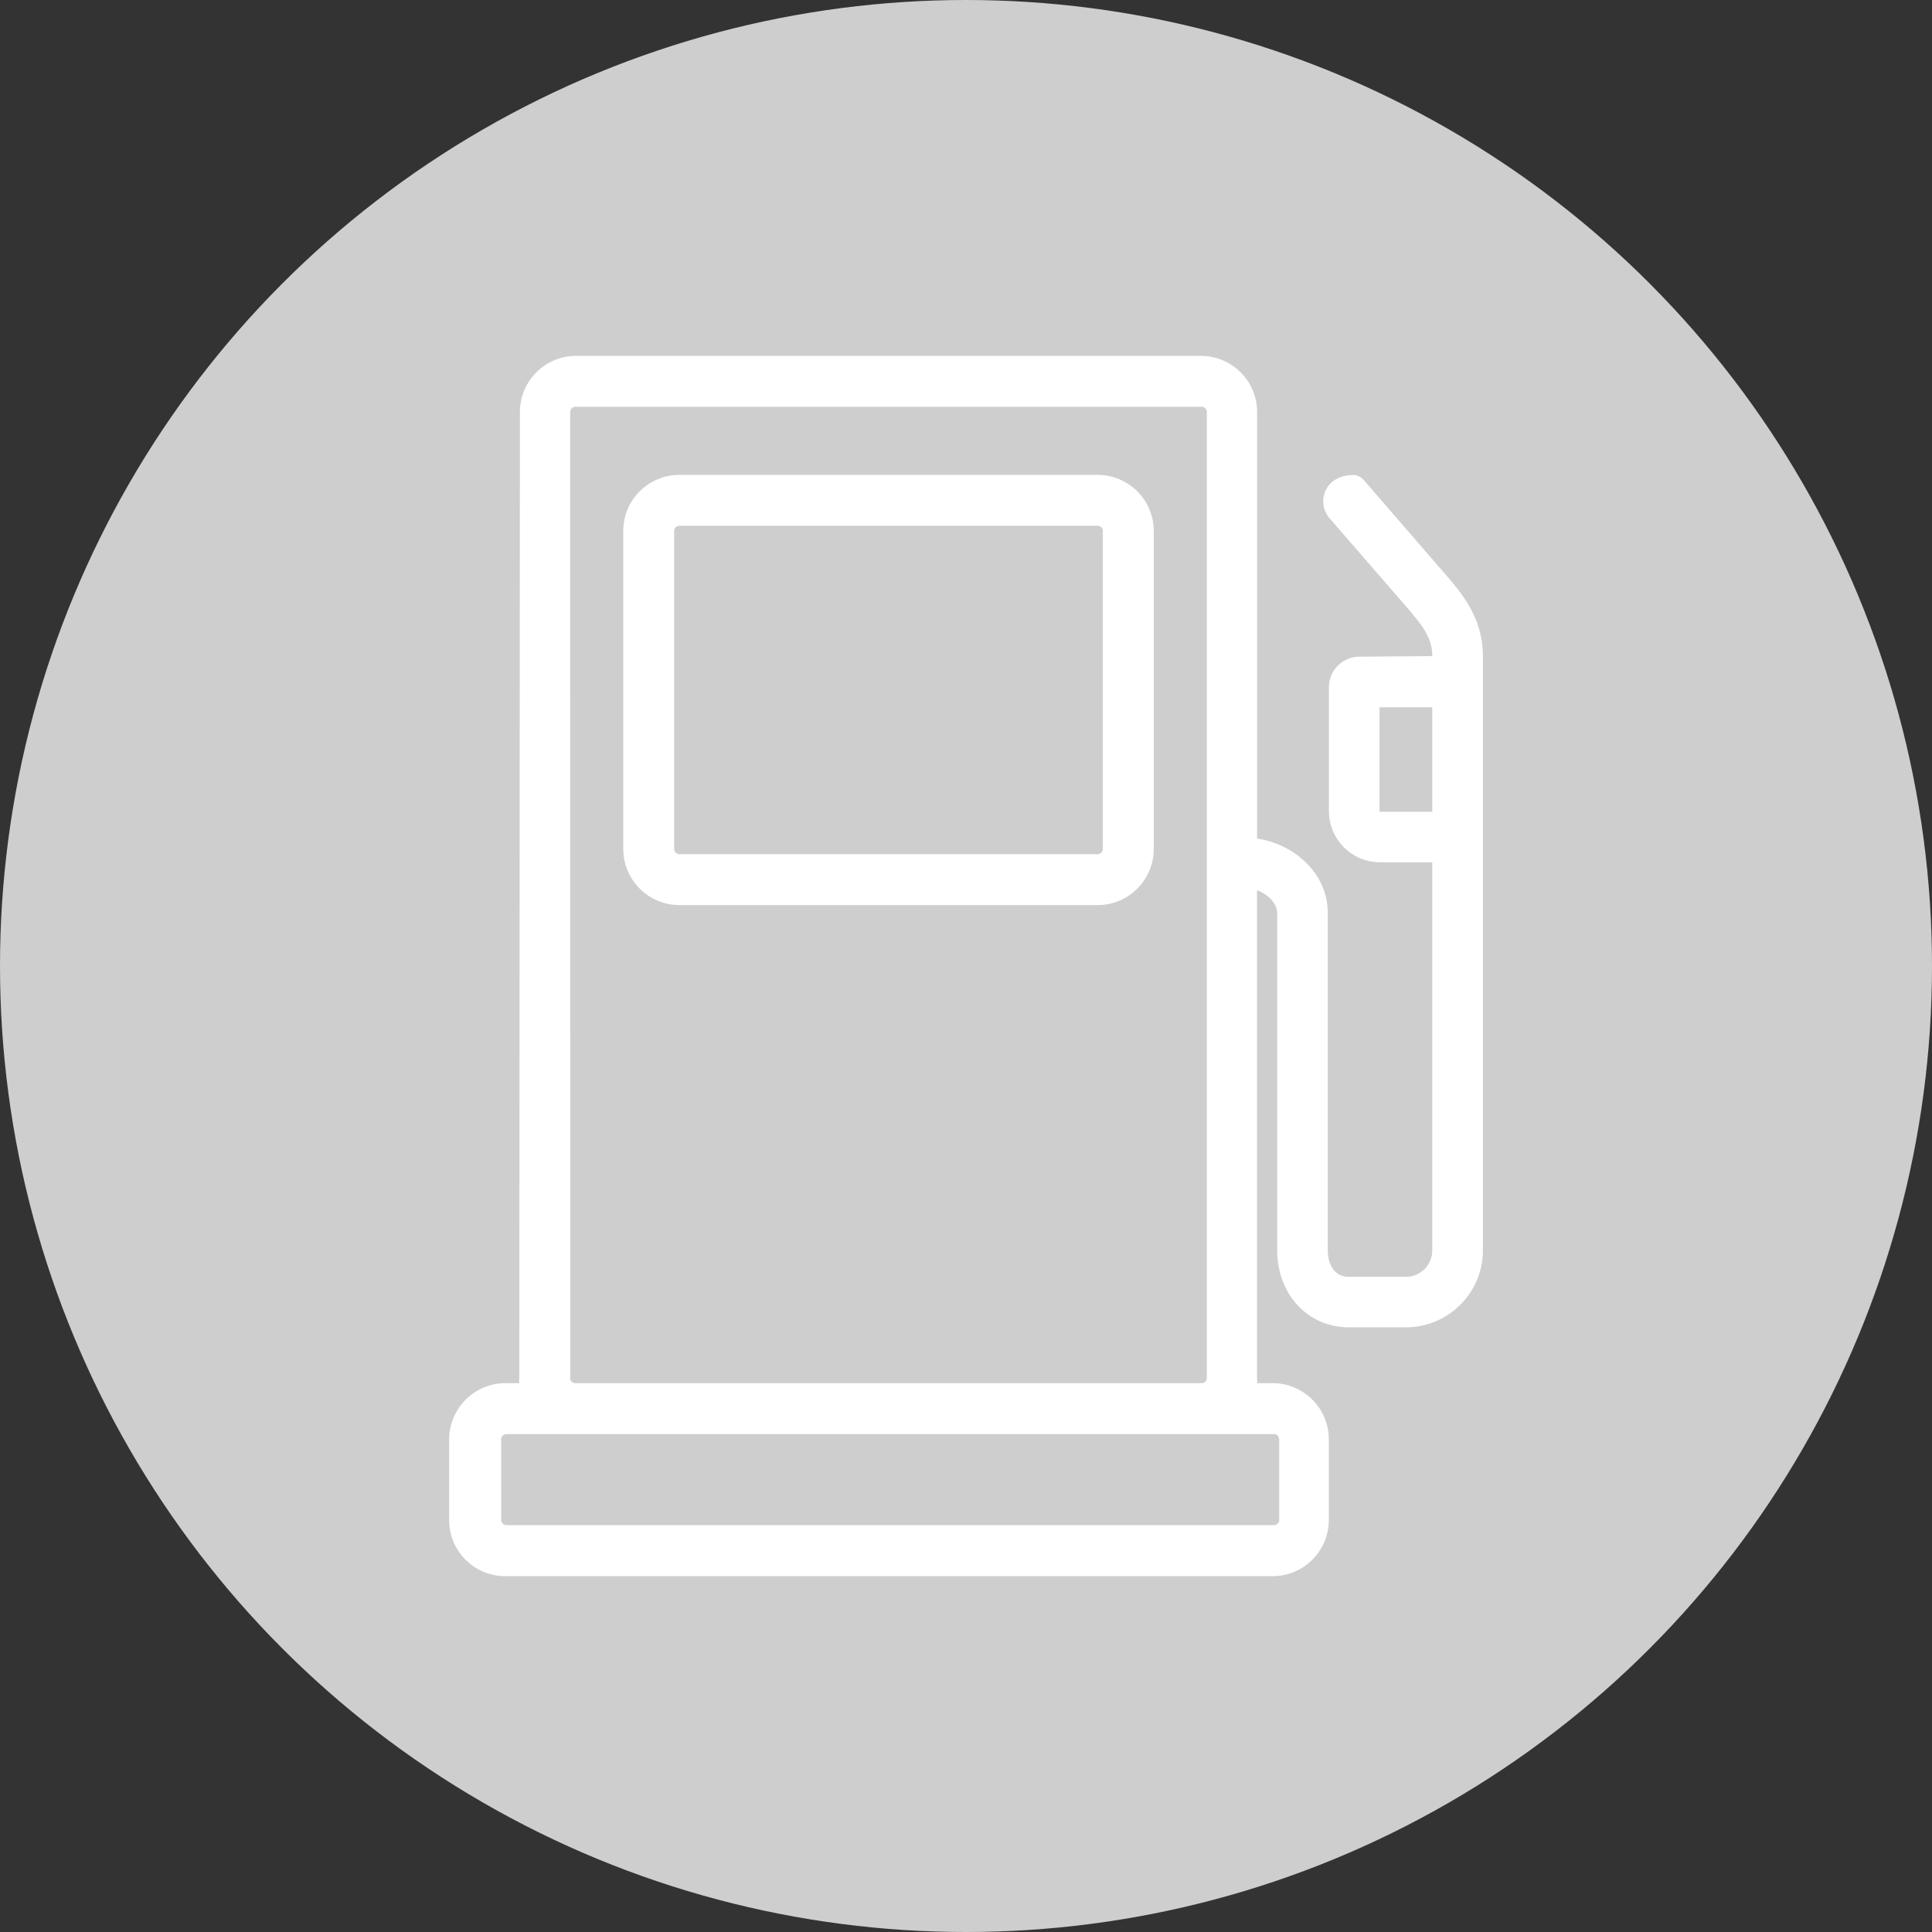 <?xml version="1.0" encoding="utf-8"?>
<!-- Generator: Adobe Illustrator 17.0.0, SVG Export Plug-In . SVG Version: 6.00 Build 0)  -->
<!DOCTYPE svg PUBLIC "-//W3C//DTD SVG 1.1//EN" "http://www.w3.org/Graphics/SVG/1.1/DTD/svg11.dtd">
<svg version="1.1" id="Слой_1" xmlns="http://www.w3.org/2000/svg" xmlns:xlink="http://www.w3.org/1999/xlink" x="0px" y="0px"
	 width="38px" height="38px" viewBox="0 0 38 38" enable-background="new 0 0 38 38" xml:space="preserve">
<rect x="0" y="0" width="38" height="38" fill="#333333" stroke="none"/>
<g id="Слой_2_1_">
</g>
<g>
	<circle fill="#CECECE" cx="19" cy="19" r="19"/>
	<g>
		<path fill="#FFFFFF" d="M21.589,9.34h-8.226c-0.609,0-1.104,0.494-1.104,1.103v6.255c0,0.608,0.495,1.104,1.104,1.104h8.226
			c0.609,0,1.104-0.495,1.104-1.104v-6.254C22.693,9.835,22.197,9.34,21.589,9.34z M21.692,10.443v6.255
			c-0.003,0.059-0.047,0.103-0.103,0.103h-8.226c-0.056,0-0.103-0.047-0.103-0.103v-6.255c0-0.056,0.046-0.102,0.103-0.102h8.226
			C21.646,10.34,21.692,10.387,21.692,10.443z"/>
		<path fill="#FFFFFF" d="M28.38,11.239l-1.554-1.794c-0.058-0.067-0.135-0.103-0.218-0.103c-0.256,0.005-0.453,0.119-0.538,0.313
			c-0.079,0.177-0.05,0.384,0.075,0.531l1.48,1.707c0.348,0.4,0.546,0.643,0.546,1.012l-1.433,0.011c-0.331,0-0.6,0.268-0.6,0.6
			v2.439c0,0.554,0.451,1.005,1.006,1.005h1.027v7.635c0,0.286-0.233,0.519-0.52,0.519h-1.122c-0.305,0-0.413-0.279-0.413-0.519
			v-6.633c0-0.804-0.682-1.365-1.39-1.468v-8.39C24.726,7.496,24.231,7,23.623,7H11.329c-0.608,0-1.103,0.495-1.103,1.104
			l-0.012,18.99c-0.003,0.04-0.004,0.077-0.003,0.111H9.937c-0.594,0-1.089,0.484-1.103,1.082v1.61c0,0.295,0.114,0.572,0.322,0.78
			c0.209,0.209,0.486,0.324,0.78,0.324h15.096c0.609,0,1.104-0.494,1.104-1.103V28.31c0-0.609-0.495-1.105-1.104-1.105h-0.305
			c0.001-0.035,0-0.068-0.003-0.096V17.51c0.221,0.08,0.397,0.264,0.397,0.451v6.633c0,0.862,0.605,1.513,1.408,1.513h1.124
			c0.835,0,1.514-0.679,1.514-1.513V12.905C29.167,12.143,28.749,11.663,28.38,11.239z M28.171,13.912v2.054h-1.038v-2.054H28.171z
			 M9.96,28.207h15.117c0.042,0.009,0.074,0.043,0.084,0.103v1.587c0,0.056-0.046,0.101-0.103,0.101H9.961
			c-0.056,0-0.103-0.046-0.103-0.101L9.857,28.31C9.857,28.253,9.903,28.207,9.96,28.207z M23.737,8.104v19
			c0,0.056-0.046,0.102-0.103,0.102H11.329c-0.062,0-0.109-0.039-0.113-0.083L11.215,8.104c0-0.058,0.045-0.103,0.103-0.103h12.315
			C23.69,8,23.737,8.047,23.737,8.104z"/>
	</g>
</g>
</svg>
